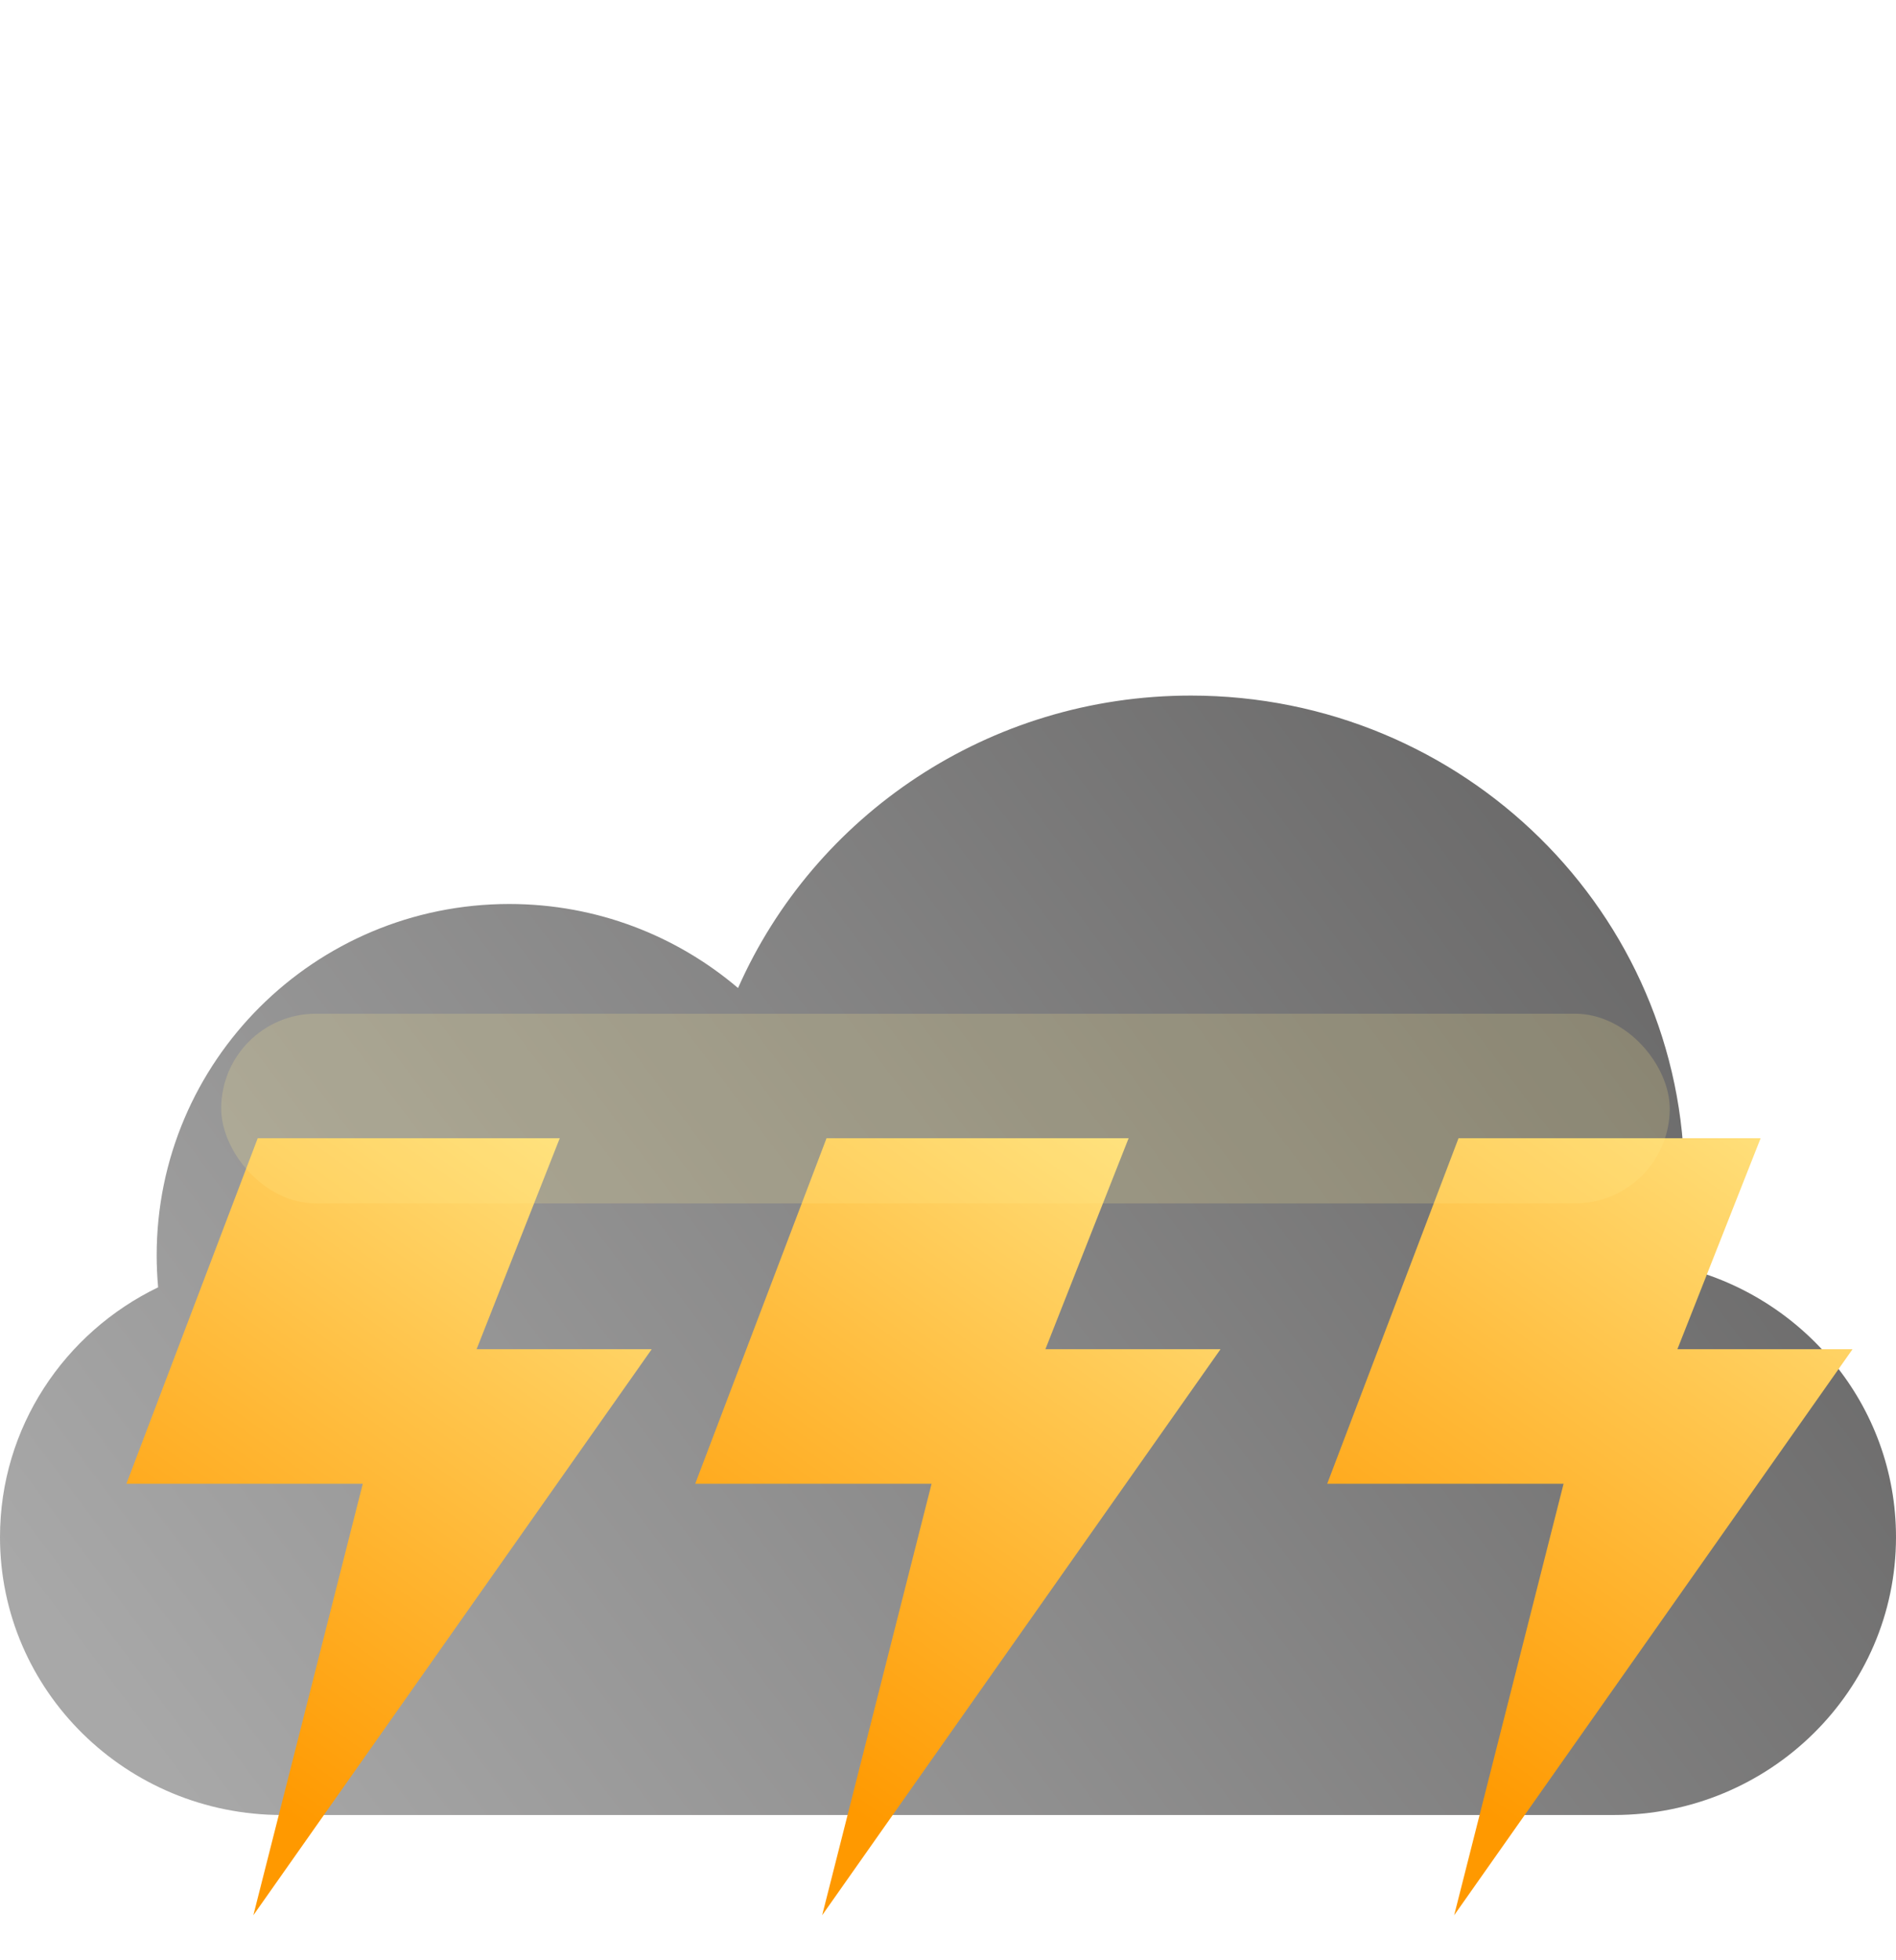 <svg width="30" height="31" viewBox="0 0 30 31" fill="none" xmlns="http://www.w3.org/2000/svg">
<g filter="url(#filter0_b_231_1541)">
<g filter="url(#filter1_i_231_1541)">
<path d="M26.536 9.023C26.613 8.591 26.653 8.146 26.653 7.692C26.653 3.444 23.156 0 18.843 0C15.636 0 12.881 1.903 11.678 4.625C10.704 3.797 9.44 3.296 8.058 3.296C4.977 3.296 2.479 5.784 2.479 8.852C2.479 9.022 2.487 9.191 2.502 9.358C1.02 10.073 -6.25849e-07 11.573 -6.25849e-07 13.308C-6.25849e-07 15.735 1.998 17.703 4.463 17.703H25.537C28.002 17.703 30 15.735 30 13.308C30 11.219 28.52 9.47 26.536 9.023Z" fill="url(#paint0_linear_231_1541)"/>
</g>
</g>
<path d="M8.857 18H4.078L2 23.465H5.74L4.009 30.288L10.312 21.337H7.541L8.857 18Z" fill="url(#paint1_linear_231_1541)"/>
<path d="M17.858 18H13.078L11 23.465H14.74L13.009 30.288L19.312 21.337H16.541L17.858 18Z" fill="url(#paint2_linear_231_1541)"/>
<path d="M27.858 18H23.078L21 23.465H24.74L23.009 30.288L29.312 21.337H26.541L27.858 18Z" fill="url(#paint3_linear_231_1541)"/>
<rect x="3.5" y="16.031" width="22.92" height="3" rx="1.5" fill="#FFED8D" fill-opacity="0.2"/>
<defs>
<filter id="filter0_b_231_1541" x="-27" y="-27" width="84" height="71.703" filterUnits="userSpaceOnUse" color-interpolation-filters="sRGB">
<feFlood flood-opacity="0" result="BackgroundImageFix"/>
<feGaussianBlur in="BackgroundImageFix" stdDeviation="13.5"/>
<feComposite in2="SourceAlpha" operator="in" result="effect1_backgroundBlur_231_1541"/>
<feBlend mode="normal" in="SourceGraphic" in2="effect1_backgroundBlur_231_1541" result="shape"/>
</filter>
<filter id="filter1_i_231_1541" x="0" y="0" width="30" height="27.703" filterUnits="userSpaceOnUse" color-interpolation-filters="sRGB">
<feFlood flood-opacity="0" result="BackgroundImageFix"/>
<feBlend mode="normal" in="SourceGraphic" in2="BackgroundImageFix" result="shape"/>
<feColorMatrix in="SourceAlpha" type="matrix" values="0 0 0 0 0 0 0 0 0 0 0 0 0 0 0 0 0 0 127 0" result="hardAlpha"/>
<feOffset dy="11"/>
<feGaussianBlur stdDeviation="5"/>
<feComposite in2="hardAlpha" operator="arithmetic" k2="-1" k3="1"/>
<feColorMatrix type="matrix" values="0 0 0 0 1 0 0 0 0 1 0 0 0 0 1 0 0 0 1 0"/>
<feBlend mode="normal" in2="shape" result="effect1_innerShadow_231_1541"/>
</filter>
<linearGradient id="paint0_linear_231_1541" x1="1.908" y1="16.122" x2="32.043" y2="-6.548" gradientUnits="userSpaceOnUse">
<stop stop-color="#A8A8A8"/>
<stop offset="1" stop-color="#525151"/>
</linearGradient>
<linearGradient id="paint1_linear_231_1541" x1="5.129" y1="29.104" x2="13.002" y2="17.991" gradientUnits="userSpaceOnUse">
<stop stop-color="#FF9900"/>
<stop offset="1" stop-color="#FFEE94"/>
</linearGradient>
<linearGradient id="paint2_linear_231_1541" x1="14.129" y1="29.104" x2="22.003" y2="17.991" gradientUnits="userSpaceOnUse">
<stop stop-color="#FF9900"/>
<stop offset="1" stop-color="#FFEE94"/>
</linearGradient>
<linearGradient id="paint3_linear_231_1541" x1="24.129" y1="29.104" x2="32.002" y2="17.991" gradientUnits="userSpaceOnUse">
<stop stop-color="#FF9900"/>
<stop offset="1" stop-color="#FFEE94"/>
</linearGradient>
</defs>
</svg>
